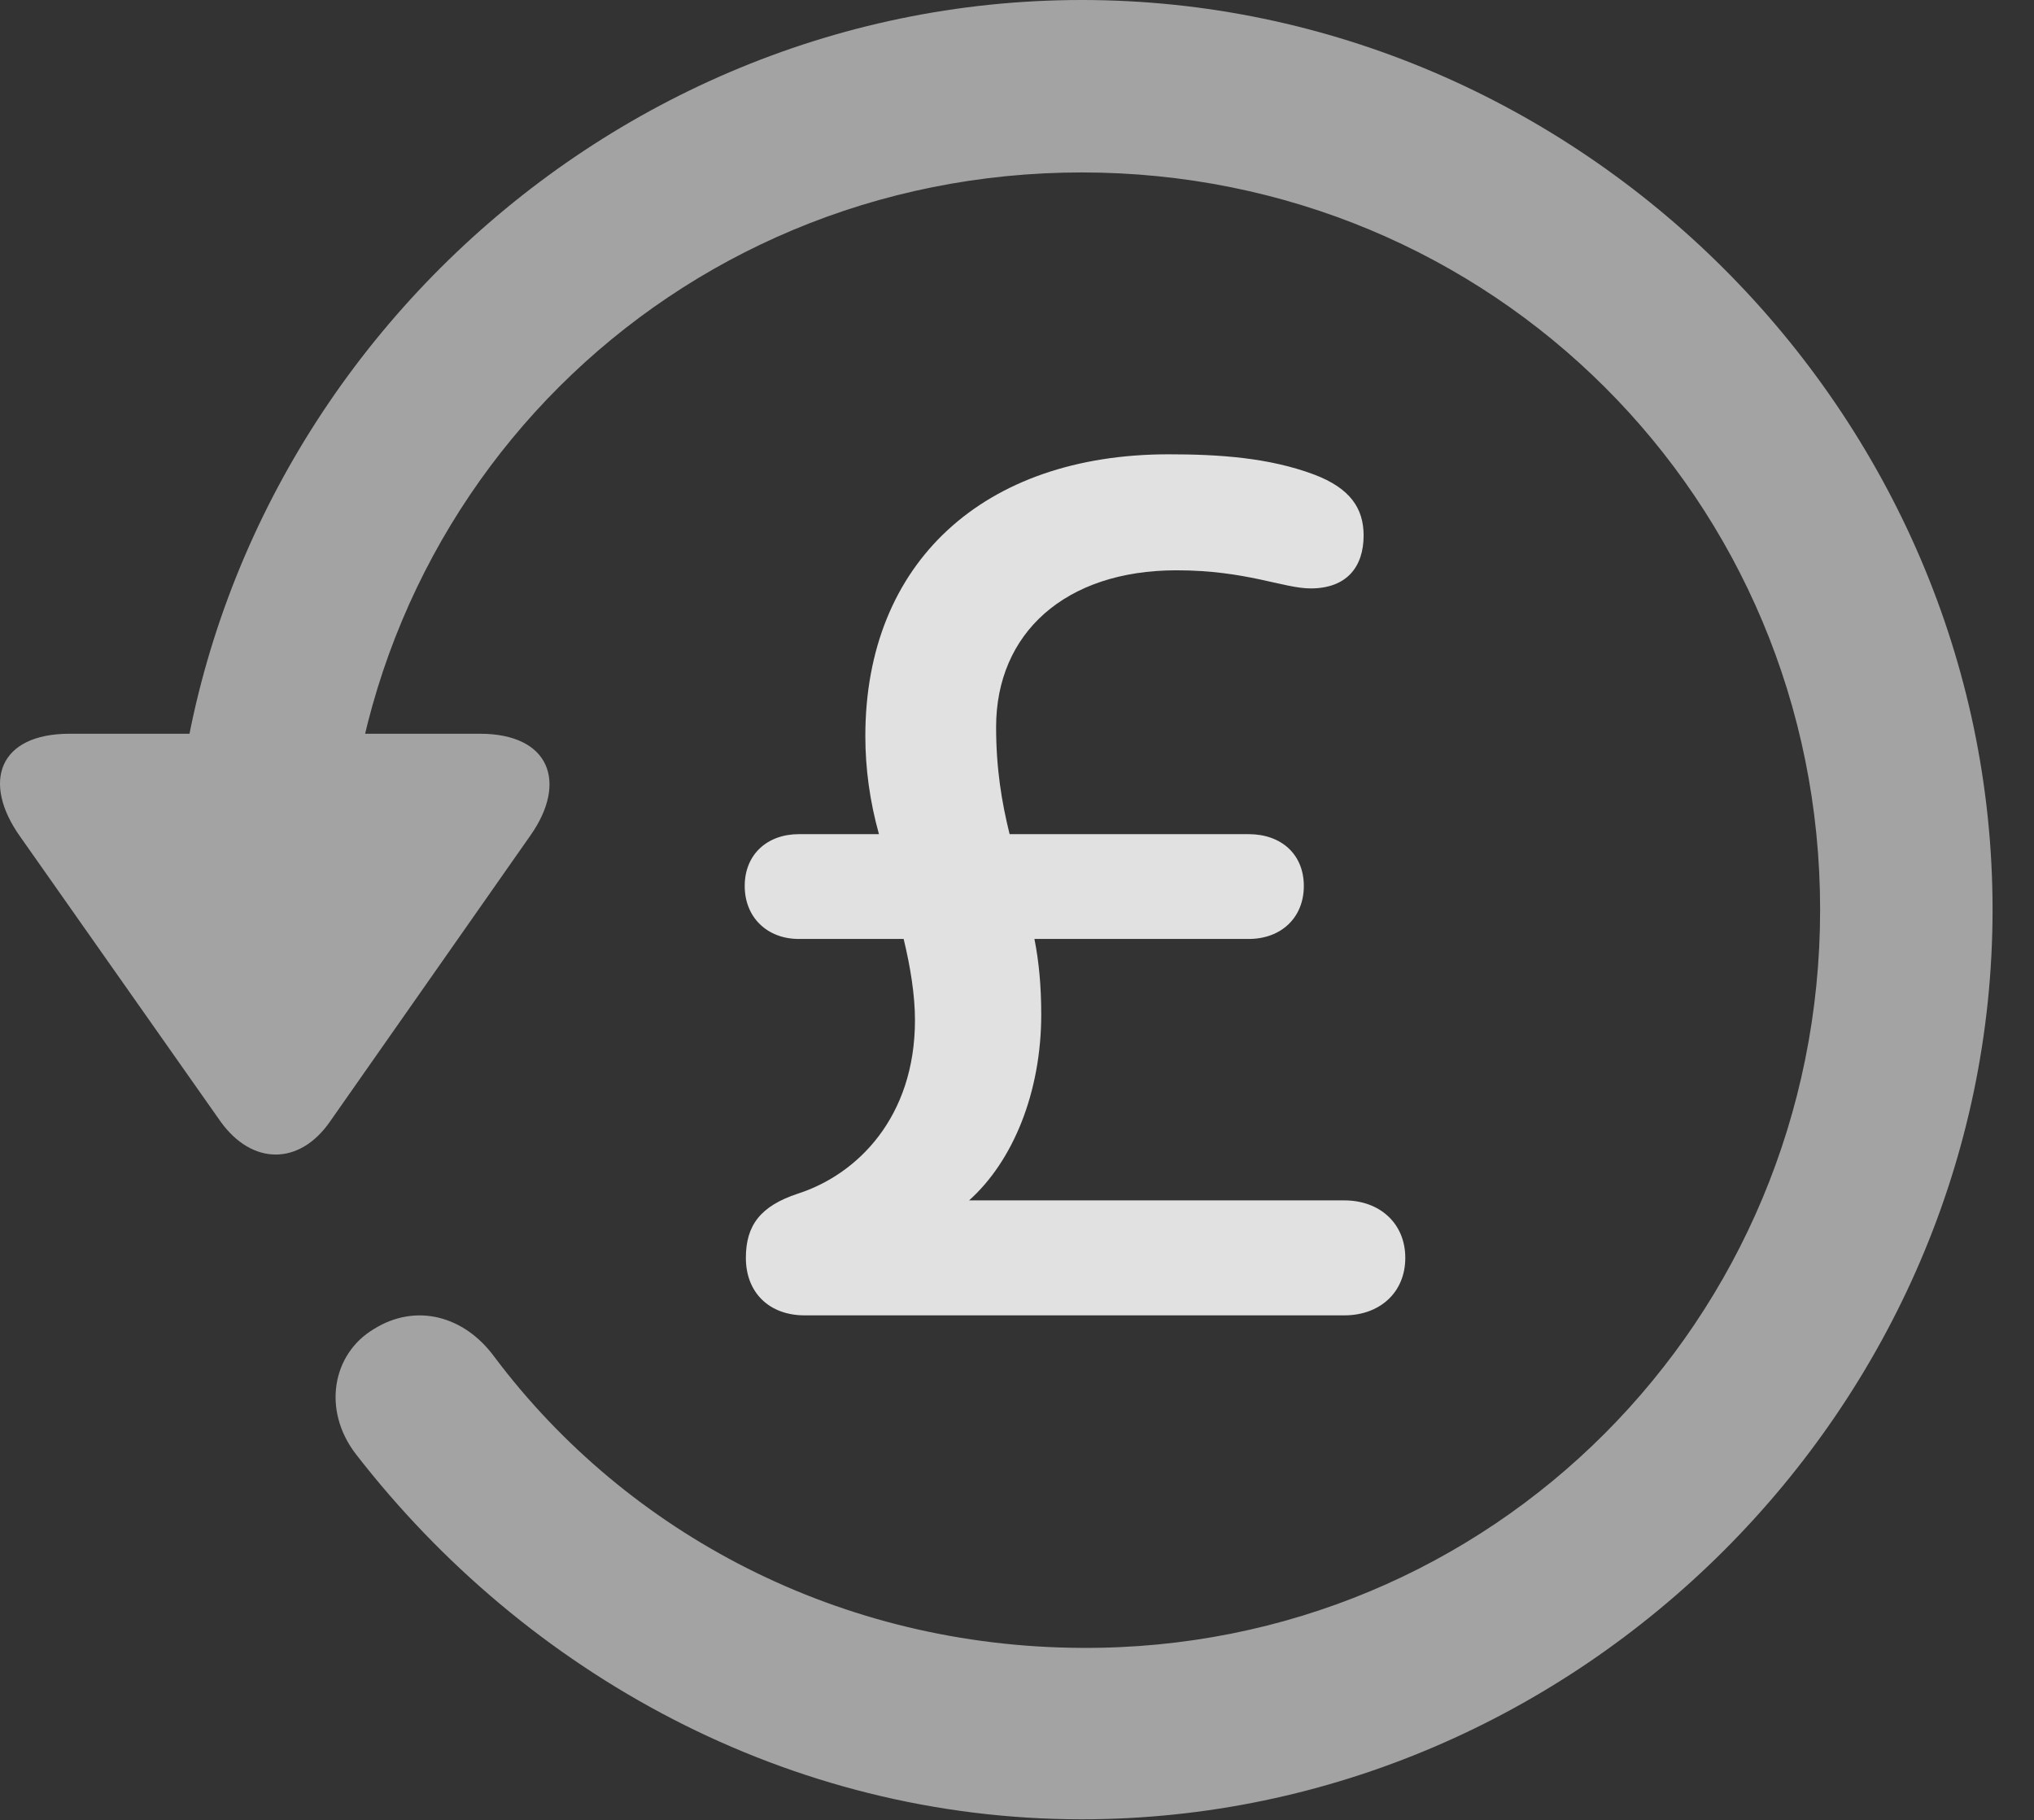 <?xml version="1.0" encoding="UTF-8"?>
<!--Generator: Apple Native CoreSVG 232.5-->
<!DOCTYPE svg
PUBLIC "-//W3C//DTD SVG 1.1//EN"
       "http://www.w3.org/Graphics/SVG/1.1/DTD/svg11.dtd">
<svg version="1.1" xmlns="http://www.w3.org/2000/svg" xmlns:xlink="http://www.w3.org/1999/xlink" width="17.622" height="15.771">
 <rect width="100%" height="100%" fill="#333333" stroke="none"/>
 <g>
  <rect height="15.771" opacity="0" width="17.622" x="0" y="0"/>
  <path d="M9.372 15.762C13.679 15.762 17.263 12.188 17.263 7.881C17.263 3.574 13.679 0 9.372 0C5.066 0 1.492 3.564 1.492 7.871L2.986 7.871C2.986 4.316 5.818 1.494 9.372 1.494C12.927 1.494 15.769 4.326 15.769 7.881C15.769 11.435 12.927 14.297 9.372 14.277C7.283 14.268 5.437 13.291 4.285 11.758C4.021 11.396 3.601 11.289 3.24 11.514C2.878 11.729 2.79 12.217 3.083 12.598C4.558 14.502 6.833 15.762 9.372 15.762ZM0.603 6.357C-0.012 6.357-0.159 6.777 0.173 7.246L1.911 9.717C2.185 10.098 2.595 10.098 2.859 9.717L4.597 7.236C4.919 6.777 4.763 6.357 4.158 6.357Z" fill="#ffffff" fill-opacity="0.55"/>
  <path d="M6.97 11.396L11.648 11.396C11.95 11.396 12.175 11.201 12.175 10.898C12.175 10.596 11.95 10.4 11.648 10.4L8.396 10.4C8.777 10.059 9.021 9.463 9.021 8.789C9.021 8.545 9.001 8.33 8.962 8.135L10.818 8.135C11.101 8.135 11.296 7.949 11.296 7.676C11.296 7.402 11.101 7.227 10.818 7.227L8.747 7.227C8.679 6.953 8.63 6.66 8.63 6.299C8.63 5.488 9.226 4.941 10.193 4.941C10.798 4.941 11.12 5.098 11.355 5.098C11.667 5.098 11.814 4.912 11.814 4.639C11.814 4.404 11.697 4.229 11.384 4.111C10.993 3.965 10.564 3.936 10.124 3.936C8.523 3.936 7.497 4.873 7.497 6.377C7.497 6.66 7.536 6.943 7.615 7.227L6.921 7.227C6.648 7.227 6.452 7.402 6.452 7.676C6.452 7.949 6.648 8.135 6.921 8.135L7.829 8.135C7.888 8.379 7.927 8.623 7.927 8.838C7.927 9.678 7.429 10.176 6.911 10.342C6.589 10.449 6.462 10.615 6.462 10.898C6.462 11.201 6.667 11.396 6.97 11.396Z" fill="#ffffff" fill-opacity="0.85"/>
 </g>
</svg>
